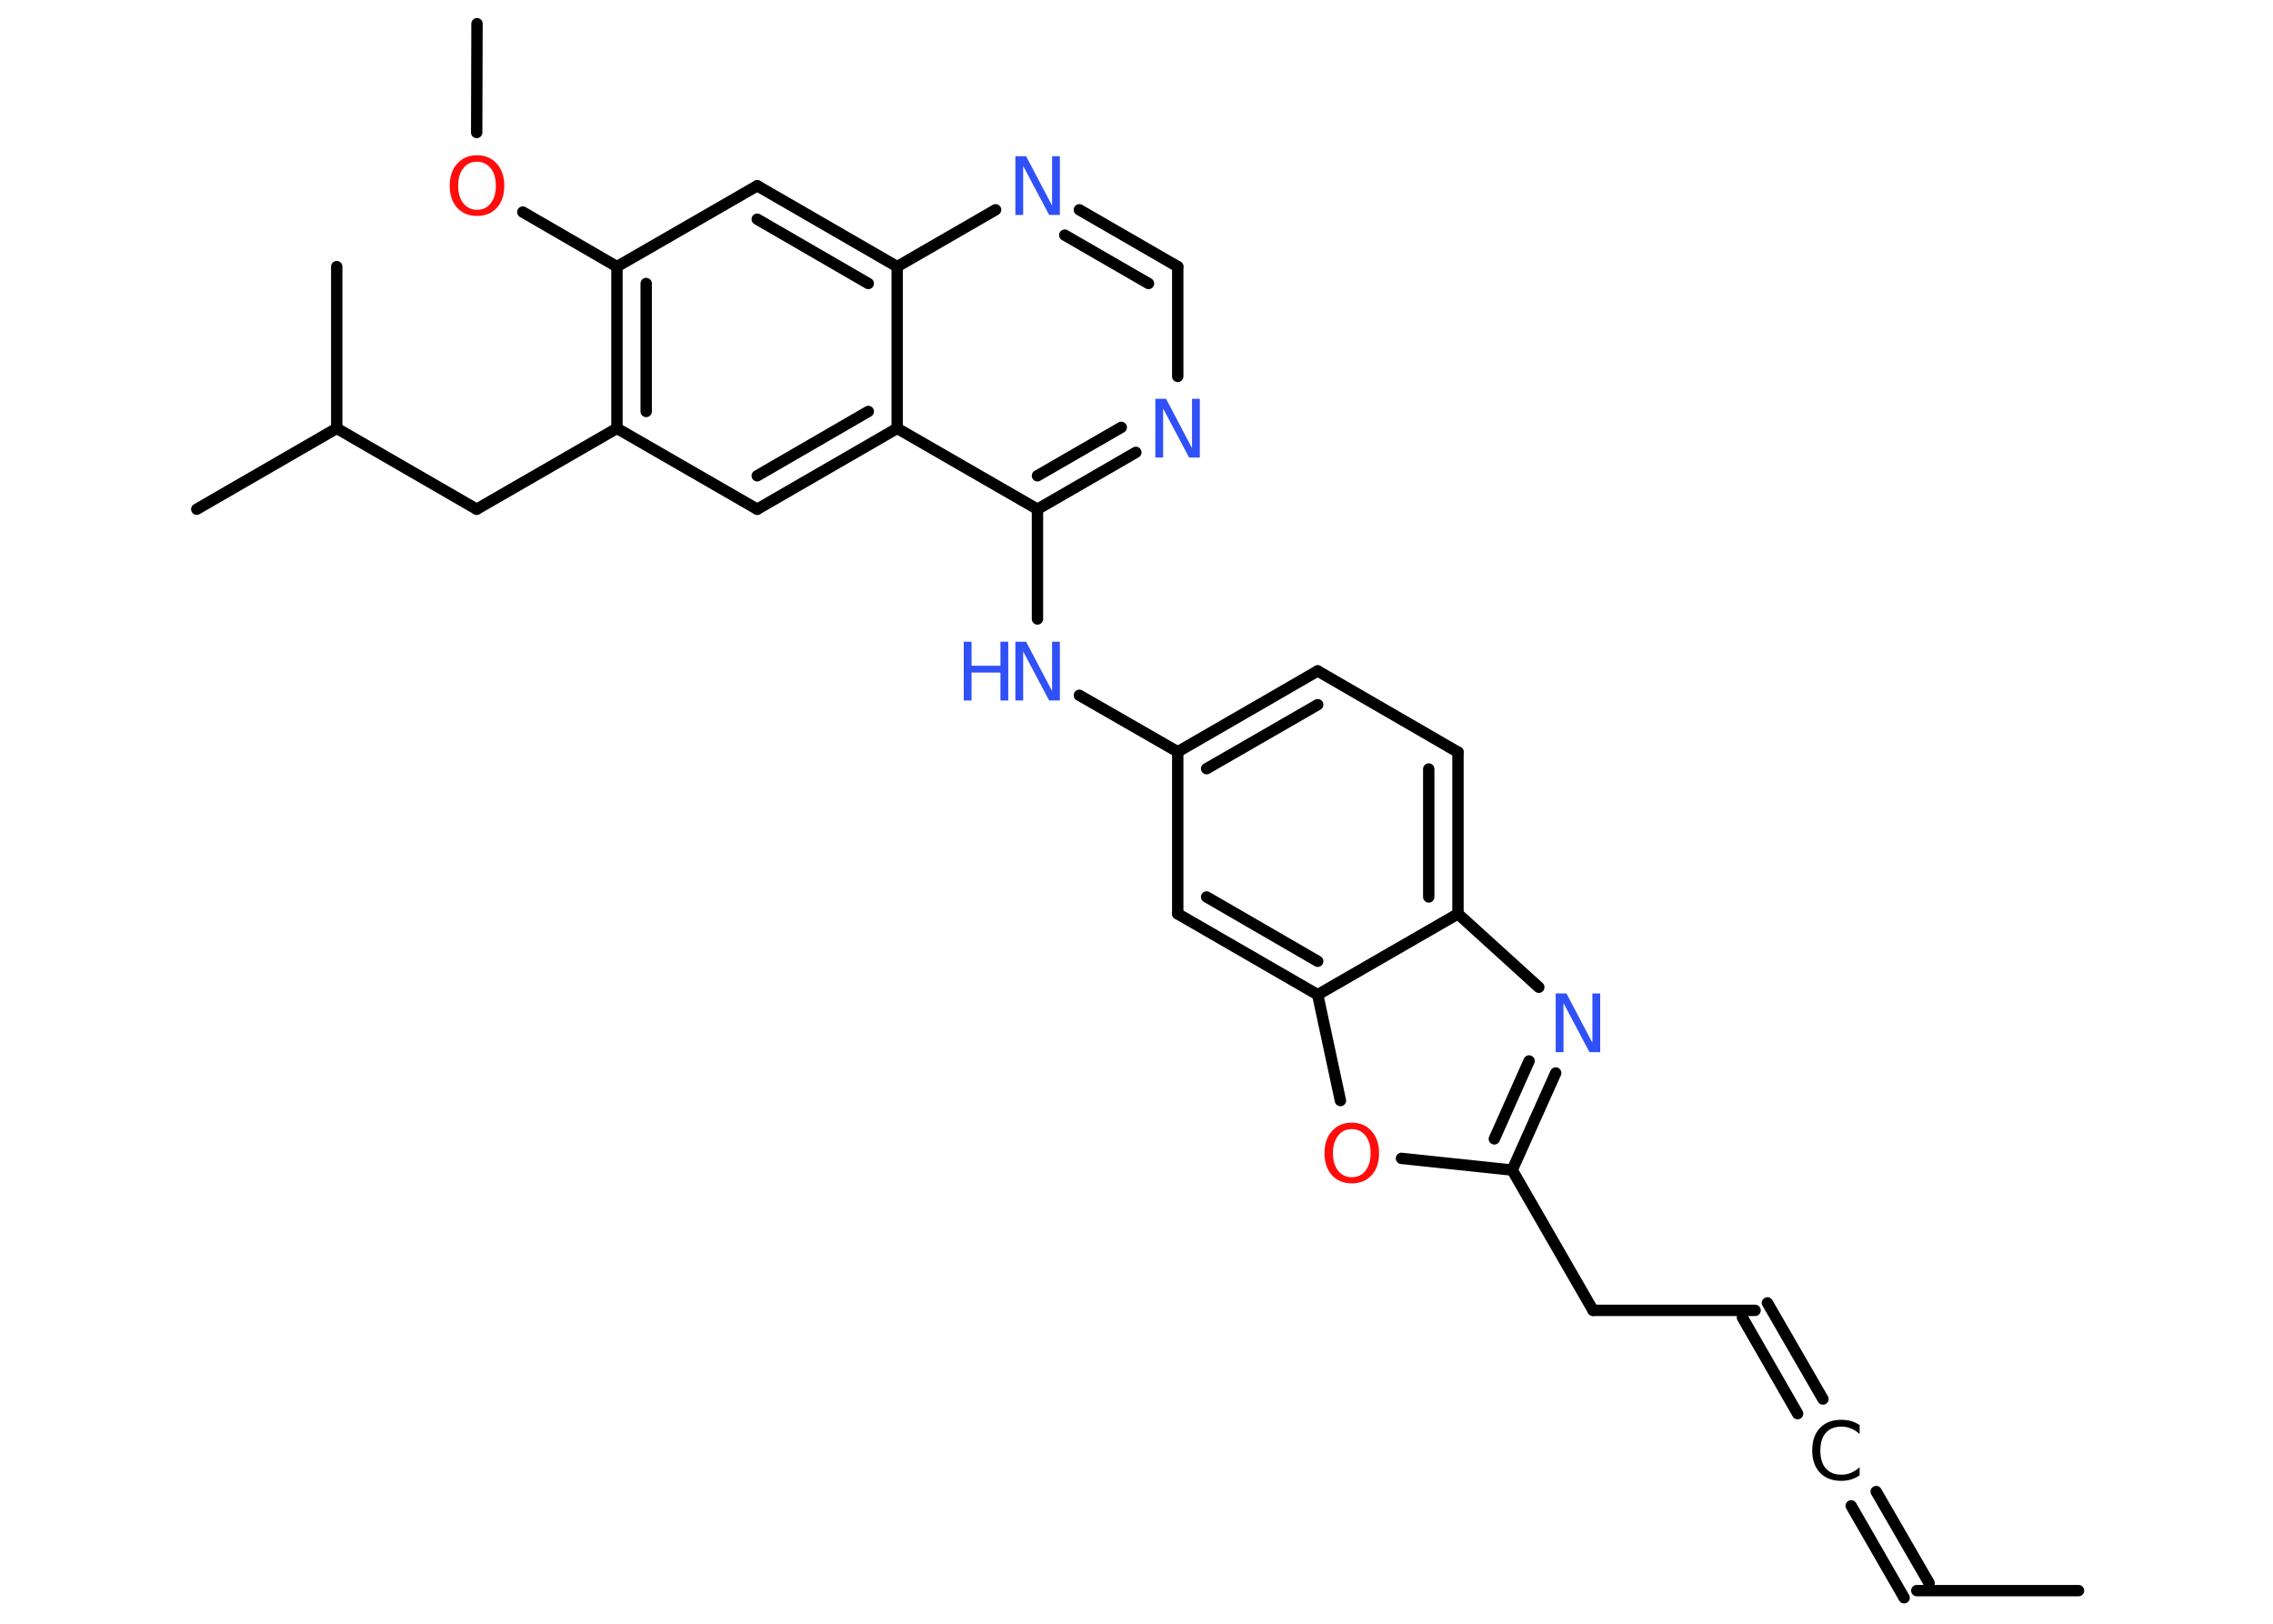 <?xml version='1.0' encoding='UTF-8'?>
<!DOCTYPE svg PUBLIC "-//W3C//DTD SVG 1.1//EN" "http://www.w3.org/Graphics/SVG/1.1/DTD/svg11.dtd">
<svg version='1.2' xmlns='http://www.w3.org/2000/svg' xmlns:xlink='http://www.w3.org/1999/xlink' width='70.0mm' height='50.0mm' viewBox='0 0 70.0 50.0'>
  <desc>Generated by the Chemistry Development Kit (http://github.com/cdk)</desc>
  <g stroke-linecap='round' stroke-linejoin='round' stroke='#000000' stroke-width='.35' fill='#3050F8'>
    <rect x='.0' y='.0' width='70.0' height='50.0' fill='#FFFFFF' stroke='none'/>
    <g id='mol1' class='mol'>
      <line id='mol1bnd1' class='bond' x1='64.01' y1='48.98' x2='59.03' y2='48.98'/>
      <g id='mol1bnd2' class='bond'>
        <line x1='58.64' y1='49.2' x2='57.01' y2='46.37'/>
        <line x1='59.41' y1='48.75' x2='57.78' y2='45.93'/>
      </g>
      <g id='mol1bnd3' class='bond'>
        <line x1='55.36' y1='43.53' x2='53.66' y2='40.57'/>
        <line x1='56.14' y1='43.08' x2='54.43' y2='40.12'/>
      </g>
      <line id='mol1bnd4' class='bond' x1='54.05' y1='40.35' x2='49.06' y2='40.35'/>
      <line id='mol1bnd5' class='bond' x1='49.06' y1='40.35' x2='46.57' y2='36.03'/>
      <g id='mol1bnd6' class='bond'>
        <line x1='46.57' y1='36.03' x2='47.91' y2='33.04'/>
        <line x1='46.02' y1='35.07' x2='47.09' y2='32.67'/>
      </g>
      <line id='mol1bnd7' class='bond' x1='47.39' y1='30.4' x2='44.9' y2='28.14'/>
      <g id='mol1bnd8' class='bond'>
        <line x1='44.9' y1='28.14' x2='44.9' y2='23.16'/>
        <line x1='44.0' y1='27.62' x2='44.0' y2='23.68'/>
      </g>
      <line id='mol1bnd9' class='bond' x1='44.9' y1='23.16' x2='40.58' y2='20.66'/>
      <g id='mol1bnd10' class='bond'>
        <line x1='40.58' y1='20.66' x2='36.27' y2='23.15'/>
        <line x1='40.58' y1='21.7' x2='37.16' y2='23.67'/>
      </g>
      <line id='mol1bnd11' class='bond' x1='36.27' y1='23.15' x2='33.24' y2='21.41'/>
      <line id='mol1bnd12' class='bond' x1='31.95' y1='19.06' x2='31.95' y2='15.68'/>
      <g id='mol1bnd13' class='bond'>
        <line x1='31.95' y1='15.68' x2='34.98' y2='13.93'/>
        <line x1='31.95' y1='14.65' x2='34.53' y2='13.16'/>
      </g>
      <line id='mol1bnd14' class='bond' x1='36.27' y1='11.59' x2='36.27' y2='8.21'/>
      <g id='mol1bnd15' class='bond'>
        <line x1='36.27' y1='8.21' x2='33.24' y2='6.46'/>
        <line x1='35.37' y1='8.73' x2='32.79' y2='7.24'/>
      </g>
      <line id='mol1bnd16' class='bond' x1='30.66' y1='6.46' x2='27.63' y2='8.21'/>
      <g id='mol1bnd17' class='bond'>
        <line x1='27.63' y1='8.21' x2='23.32' y2='5.72'/>
        <line x1='26.74' y1='8.73' x2='23.32' y2='6.75'/>
      </g>
      <line id='mol1bnd18' class='bond' x1='23.32' y1='5.72' x2='19.0' y2='8.21'/>
      <line id='mol1bnd19' class='bond' x1='19.0' y1='8.21' x2='16.1' y2='6.53'/>
      <line id='mol1bnd20' class='bond' x1='14.68' y1='4.08' x2='14.69' y2='.73'/>
      <g id='mol1bnd21' class='bond'>
        <line x1='19.0' y1='8.21' x2='19.0' y2='13.19'/>
        <line x1='19.9' y1='8.73' x2='19.9' y2='12.67'/>
      </g>
      <line id='mol1bnd22' class='bond' x1='19.0' y1='13.19' x2='14.68' y2='15.68'/>
      <line id='mol1bnd23' class='bond' x1='14.68' y1='15.68' x2='10.37' y2='13.19'/>
      <line id='mol1bnd24' class='bond' x1='10.37' y1='13.19' x2='6.06' y2='15.68'/>
      <line id='mol1bnd25' class='bond' x1='10.37' y1='13.19' x2='10.37' y2='8.21'/>
      <line id='mol1bnd26' class='bond' x1='19.0' y1='13.19' x2='23.32' y2='15.68'/>
      <g id='mol1bnd27' class='bond'>
        <line x1='23.32' y1='15.68' x2='27.63' y2='13.19'/>
        <line x1='23.32' y1='14.65' x2='26.74' y2='12.67'/>
      </g>
      <line id='mol1bnd28' class='bond' x1='31.95' y1='15.68' x2='27.63' y2='13.19'/>
      <line id='mol1bnd29' class='bond' x1='27.63' y1='8.21' x2='27.63' y2='13.19'/>
      <line id='mol1bnd30' class='bond' x1='36.27' y1='23.15' x2='36.27' y2='28.14'/>
      <g id='mol1bnd31' class='bond'>
        <line x1='36.27' y1='28.14' x2='40.58' y2='30.63'/>
        <line x1='37.16' y1='27.62' x2='40.58' y2='29.6'/>
      </g>
      <line id='mol1bnd32' class='bond' x1='44.9' y1='28.14' x2='40.58' y2='30.63'/>
      <line id='mol1bnd33' class='bond' x1='40.58' y1='30.63' x2='41.28' y2='33.89'/>
      <line id='mol1bnd34' class='bond' x1='46.57' y1='36.03' x2='43.16' y2='35.67'/>
      <path id='mol1atm3' class='atom' d='M57.27 43.9v.26q-.13 -.12 -.26 -.17q-.14 -.06 -.3 -.06q-.31 .0 -.48 .19q-.17 .19 -.17 .55q.0 .36 .17 .55q.17 .19 .48 .19q.16 .0 .3 -.06q.14 -.06 .26 -.17v.25q-.13 .09 -.27 .13q-.14 .04 -.3 .04q-.41 .0 -.65 -.25q-.24 -.25 -.24 -.69q.0 -.44 .24 -.69q.24 -.25 .65 -.25q.16 .0 .31 .04q.14 .04 .27 .13z' stroke='none' fill='#000000'/>
      <path id='mol1atm7' class='atom' d='M47.91 30.59h.33l.8 1.52v-1.52h.24v1.81h-.33l-.8 -1.51v1.51h-.24v-1.81z' stroke='none'/>
      <g id='mol1atm12' class='atom'>
        <path d='M31.27 19.76h.33l.8 1.52v-1.52h.24v1.81h-.33l-.8 -1.51v1.51h-.24v-1.81z' stroke='none'/>
        <path d='M29.68 19.76h.24v.74h.89v-.74h.24v1.81h-.24v-.86h-.89v.86h-.24v-1.81z' stroke='none'/>
      </g>
      <path id='mol1atm14' class='atom' d='M35.58 12.28h.33l.8 1.52v-1.52h.24v1.81h-.33l-.8 -1.51v1.51h-.24v-1.81z' stroke='none'/>
      <path id='mol1atm16' class='atom' d='M31.27 4.81h.33l.8 1.52v-1.52h.24v1.81h-.33l-.8 -1.51v1.51h-.24v-1.81z' stroke='none'/>
      <path id='mol1atm20' class='atom' d='M14.69 4.98q-.27 .0 -.42 .2q-.16 .2 -.16 .54q.0 .34 .16 .54q.16 .2 .42 .2q.27 .0 .42 -.2q.16 -.2 .16 -.54q.0 -.34 -.16 -.54q-.16 -.2 -.42 -.2zM14.69 4.78q.38 .0 .61 .26q.23 .26 .23 .68q.0 .43 -.23 .68q-.23 .25 -.61 .25q-.38 .0 -.61 -.25q-.23 -.25 -.23 -.68q.0 -.43 .23 -.68q.23 -.26 .61 -.26z' stroke='none' fill='#FF0D0D'/>
      <path id='mol1atm31' class='atom' d='M41.63 34.77q-.27 .0 -.42 .2q-.16 .2 -.16 .54q.0 .34 .16 .54q.16 .2 .42 .2q.27 .0 .42 -.2q.16 -.2 .16 -.54q.0 -.34 -.16 -.54q-.16 -.2 -.42 -.2zM41.63 34.57q.38 .0 .61 .26q.23 .26 .23 .68q.0 .43 -.23 .68q-.23 .25 -.61 .25q-.38 .0 -.61 -.25q-.23 -.25 -.23 -.68q.0 -.43 .23 -.68q.23 -.26 .61 -.26z' stroke='none' fill='#FF0D0D'/>
    </g>
  </g>
</svg>
